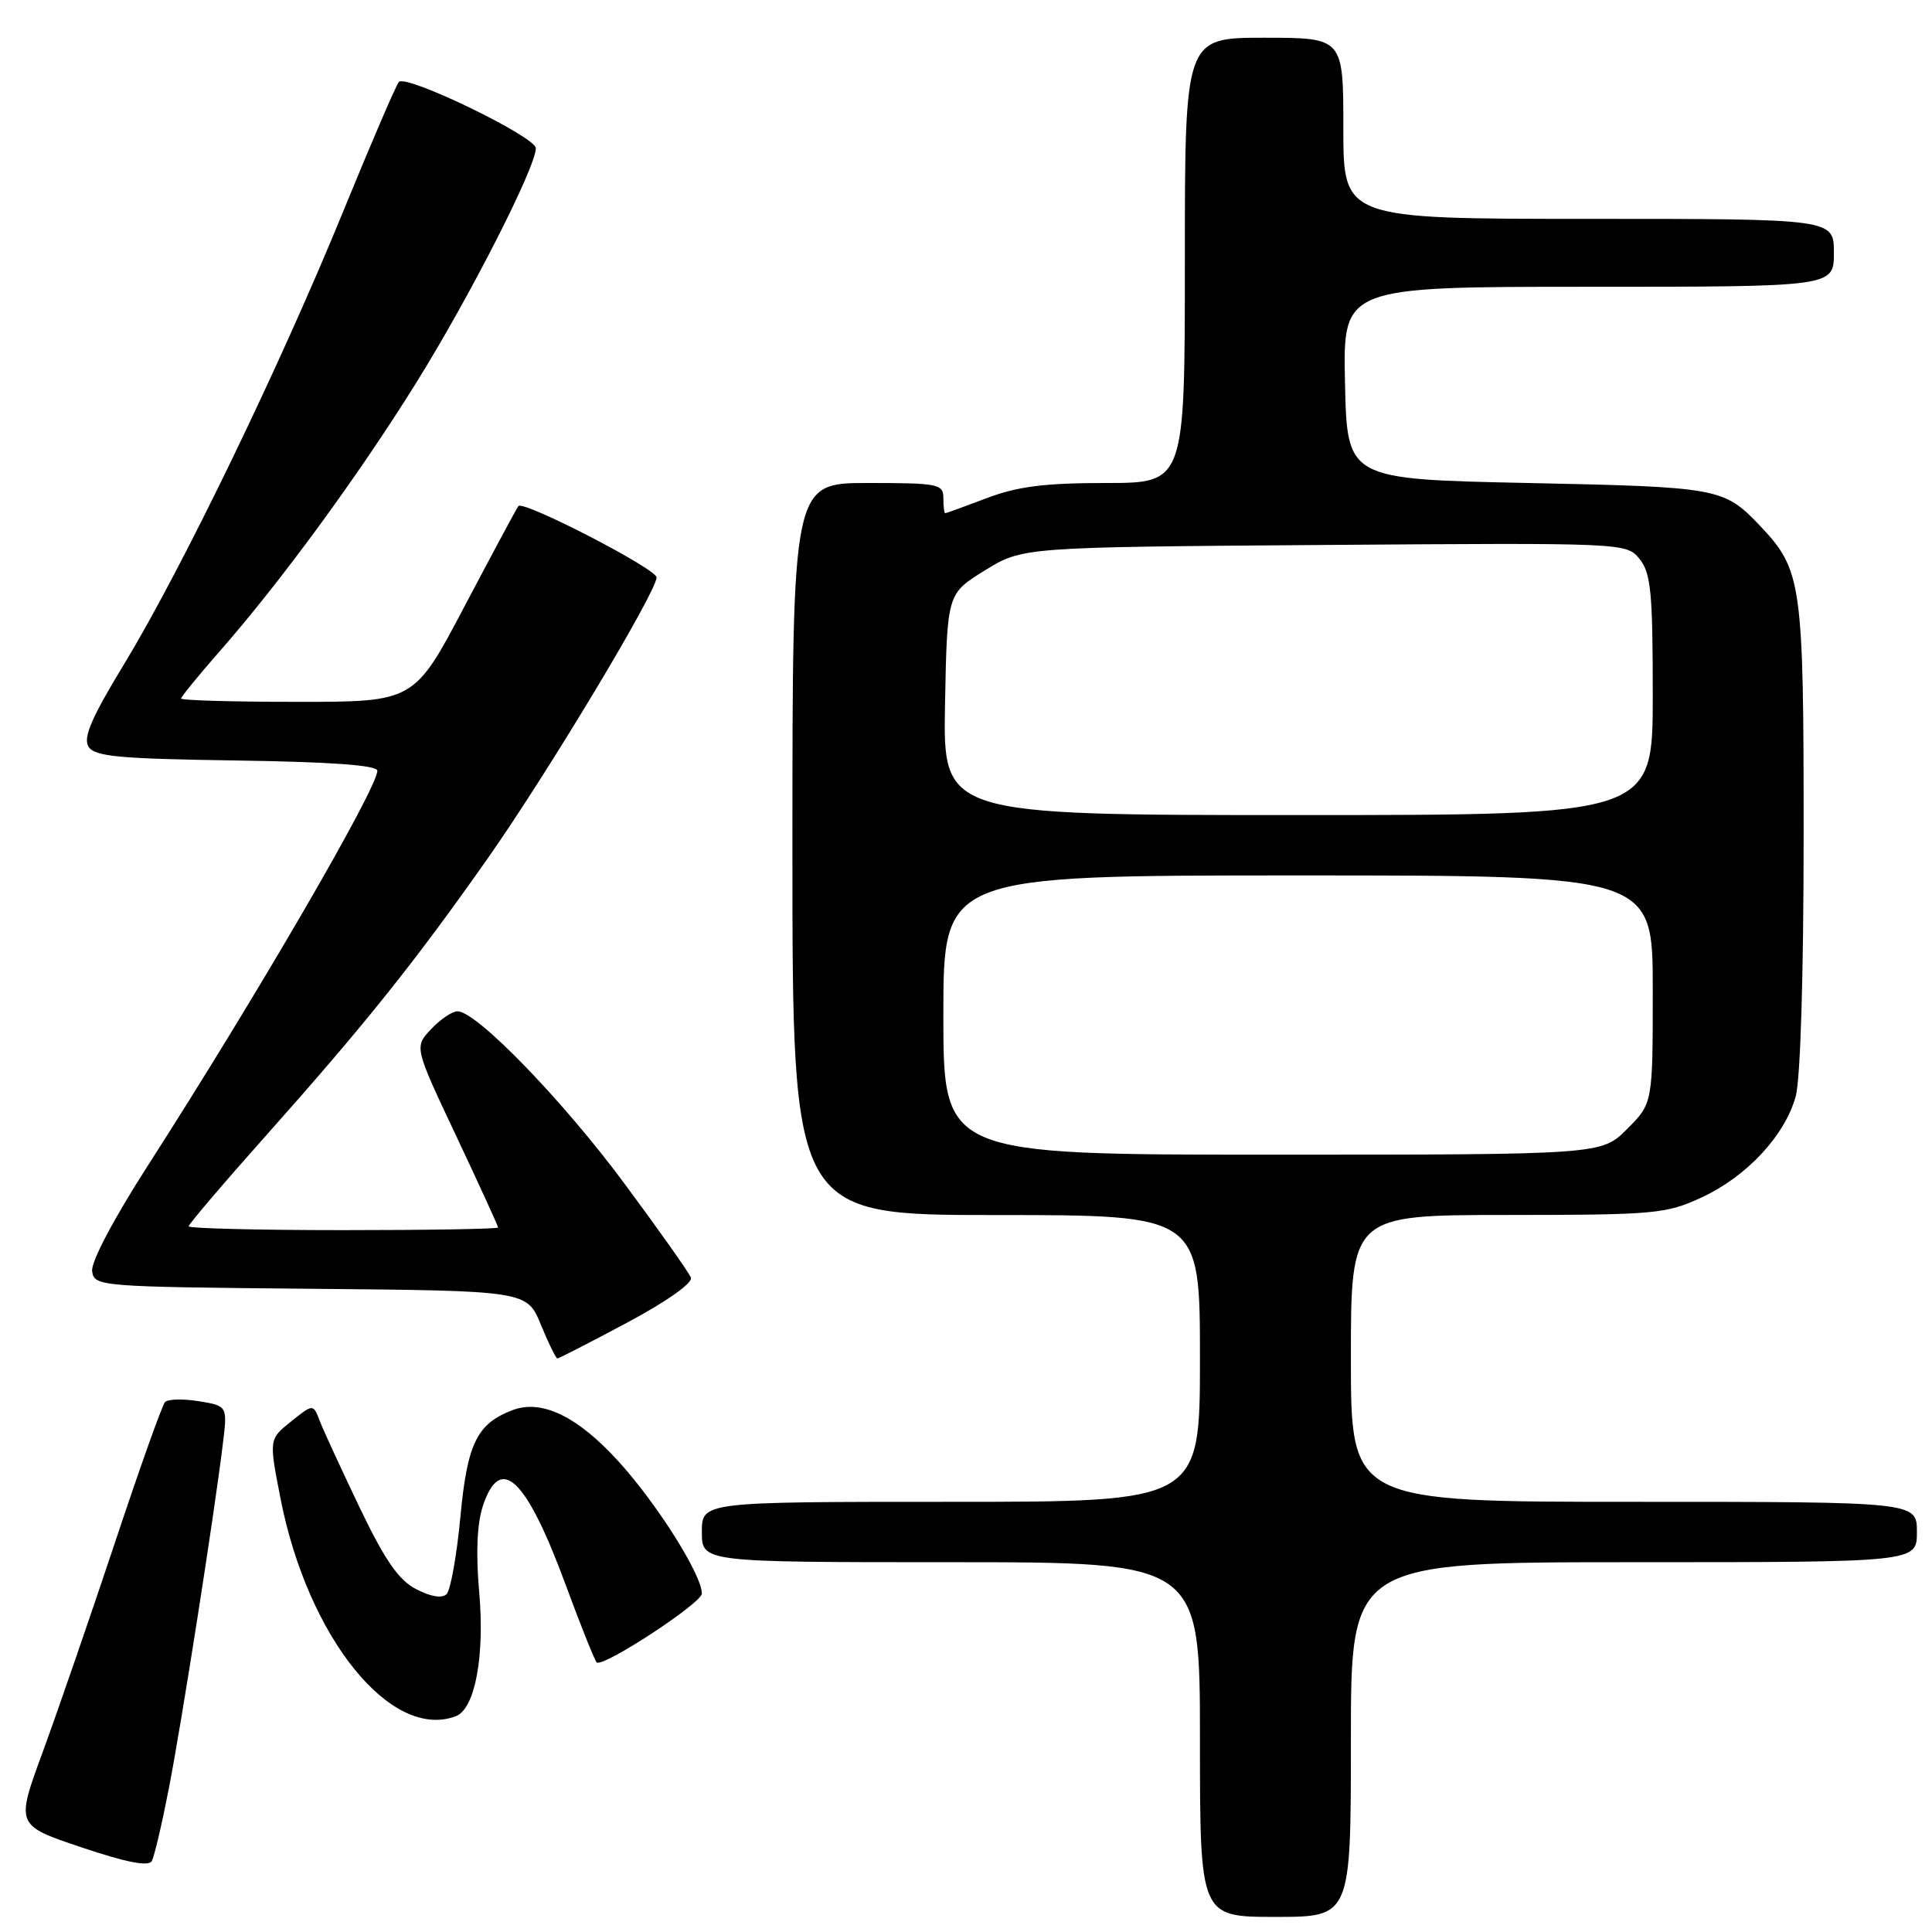<?xml version="1.0" encoding="UTF-8" standalone="no"?>
<!DOCTYPE svg PUBLIC "-//W3C//DTD SVG 1.1//EN" "http://www.w3.org/Graphics/SVG/1.1/DTD/svg11.dtd" >
<svg xmlns="http://www.w3.org/2000/svg" xmlns:xlink="http://www.w3.org/1999/xlink" version="1.1" viewBox="0 0 256 256">
 <g >
 <path fill="currentColor"
d=" M 179.00 230.50 C 179.00 207.00 179.00 207.00 216.50 207.00 C 254.00 207.00 254.00 207.00 254.00 203.00 C 254.00 199.00 254.00 199.00 216.50 199.00 C 179.00 199.00 179.00 199.00 179.00 180.00 C 179.00 161.00 179.00 161.00 199.75 160.99 C 219.37 160.98 220.77 160.85 225.51 158.65 C 231.48 155.87 236.50 150.47 237.94 145.28 C 238.57 143.02 238.99 129.11 238.99 110.72 C 239.00 77.21 238.76 75.51 233.20 69.66 C 228.42 64.64 227.80 64.53 202.50 64.00 C 178.50 63.50 178.50 63.50 178.22 50.75 C 177.94 38.00 177.94 38.00 210.47 38.00 C 243.00 38.00 243.00 38.00 243.00 33.50 C 243.00 29.00 243.00 29.00 210.50 29.00 C 178.00 29.00 178.00 29.00 178.00 17.00 C 178.00 5.00 178.00 5.00 167.50 5.00 C 157.00 5.00 157.00 5.00 157.00 34.50 C 157.00 64.00 157.00 64.00 146.51 64.00 C 138.44 64.00 134.81 64.46 130.76 66.00 C 127.87 67.10 125.39 68.00 125.25 68.00 C 125.11 68.00 125.00 67.10 125.00 66.00 C 125.00 64.13 124.33 64.00 115.00 64.00 C 105.00 64.00 105.00 64.00 105.00 112.50 C 105.00 161.00 105.00 161.00 132.00 161.00 C 159.00 161.00 159.00 161.00 159.00 180.00 C 159.00 199.00 159.00 199.00 126.00 199.00 C 93.00 199.00 93.00 199.00 93.00 203.00 C 93.00 207.00 93.00 207.00 126.00 207.00 C 159.00 207.00 159.00 207.00 159.00 230.50 C 159.00 254.00 159.00 254.00 169.00 254.00 C 179.00 254.00 179.00 254.00 179.00 230.50 Z  M 22.37 237.00 C 24.05 228.39 28.38 200.75 29.52 191.39 C 30.15 186.29 30.15 186.29 26.35 185.67 C 24.26 185.33 22.24 185.38 21.87 185.78 C 21.49 186.17 18.49 194.60 15.20 204.50 C 11.90 214.40 7.60 226.86 5.65 232.18 C 2.09 241.86 2.09 241.86 10.79 244.78 C 16.73 246.78 19.69 247.36 20.11 246.60 C 20.45 246.00 21.46 241.68 22.37 237.00 Z  M 60.41 227.40 C 62.95 226.42 64.25 219.45 63.49 210.88 C 63.04 205.82 63.21 201.89 63.98 199.56 C 66.29 192.55 69.72 195.81 74.96 210.01 C 77.01 215.57 78.87 220.20 79.09 220.30 C 80.20 220.80 93.00 212.39 93.00 211.16 C 93.00 208.66 87.01 199.17 81.88 193.56 C 76.47 187.64 71.75 185.38 67.89 186.86 C 63.19 188.65 61.91 191.28 61.00 201.04 C 60.52 206.12 59.70 210.70 59.18 211.22 C 58.58 211.82 57.10 211.59 55.16 210.58 C 52.82 209.37 51.03 206.79 47.65 199.75 C 45.22 194.66 42.83 189.49 42.36 188.26 C 41.50 186.01 41.50 186.01 38.56 188.36 C 35.63 190.71 35.63 190.71 37.19 198.66 C 40.81 217.03 51.84 230.68 60.41 227.40 Z  M 83.11 175.25 C 88.32 172.47 91.81 170.00 91.55 169.30 C 91.30 168.63 87.33 163.01 82.72 156.80 C 74.53 145.75 63.14 134.00 60.62 134.00 C 59.92 134.00 58.35 135.07 57.12 136.37 C 54.89 138.74 54.89 138.74 60.45 150.52 C 63.50 157.00 66.00 162.45 66.00 162.65 C 66.00 162.84 56.78 163.00 45.50 163.00 C 34.22 163.00 25.00 162.77 25.00 162.49 C 25.00 162.21 29.70 156.69 35.45 150.24 C 48.46 135.62 54.98 127.46 64.64 113.72 C 72.54 102.48 87.00 78.42 87.00 76.51 C 87.00 75.38 69.34 66.26 68.69 67.06 C 68.48 67.30 65.30 73.24 61.60 80.25 C 54.89 93.00 54.89 93.00 39.44 93.00 C 30.95 93.00 24.00 92.80 24.00 92.56 C 24.00 92.32 26.30 89.50 29.10 86.31 C 37.17 77.12 47.47 63.06 55.10 50.80 C 62.21 39.40 71.00 22.16 71.00 19.64 C 71.00 18.13 53.87 9.83 52.86 10.85 C 52.51 11.21 49.19 18.93 45.48 28.00 C 37.13 48.44 24.07 75.44 16.48 87.94 C 12.13 95.09 10.98 97.75 11.73 98.94 C 12.56 100.25 15.73 100.54 31.36 100.77 C 43.78 100.95 50.00 101.40 50.00 102.12 C 50.00 104.48 34.02 131.97 19.59 154.45 C 15.04 161.53 12.03 167.23 12.21 168.45 C 12.49 170.46 13.13 170.51 41.16 170.77 C 69.81 171.03 69.81 171.03 71.66 175.51 C 72.67 177.98 73.66 179.99 73.86 180.00 C 74.06 180.00 78.22 177.86 83.11 175.25 Z  M 125.00 134.50 C 125.00 116.00 125.00 116.00 172.00 116.00 C 219.00 116.00 219.00 116.00 219.00 131.10 C 219.00 146.20 219.00 146.20 215.60 149.60 C 212.20 153.00 212.20 153.00 168.60 153.00 C 125.00 153.00 125.00 153.00 125.00 134.50 Z  M 125.22 93.33 C 125.50 78.67 125.50 78.67 130.50 75.58 C 135.50 72.50 135.50 72.50 175.50 72.21 C 215.38 71.92 215.51 71.93 217.25 74.07 C 218.75 75.92 219.00 78.46 219.00 92.11 C 219.00 108.00 219.00 108.00 171.97 108.00 C 124.95 108.00 124.95 108.00 125.22 93.33 Z "/>
</g>
</svg>